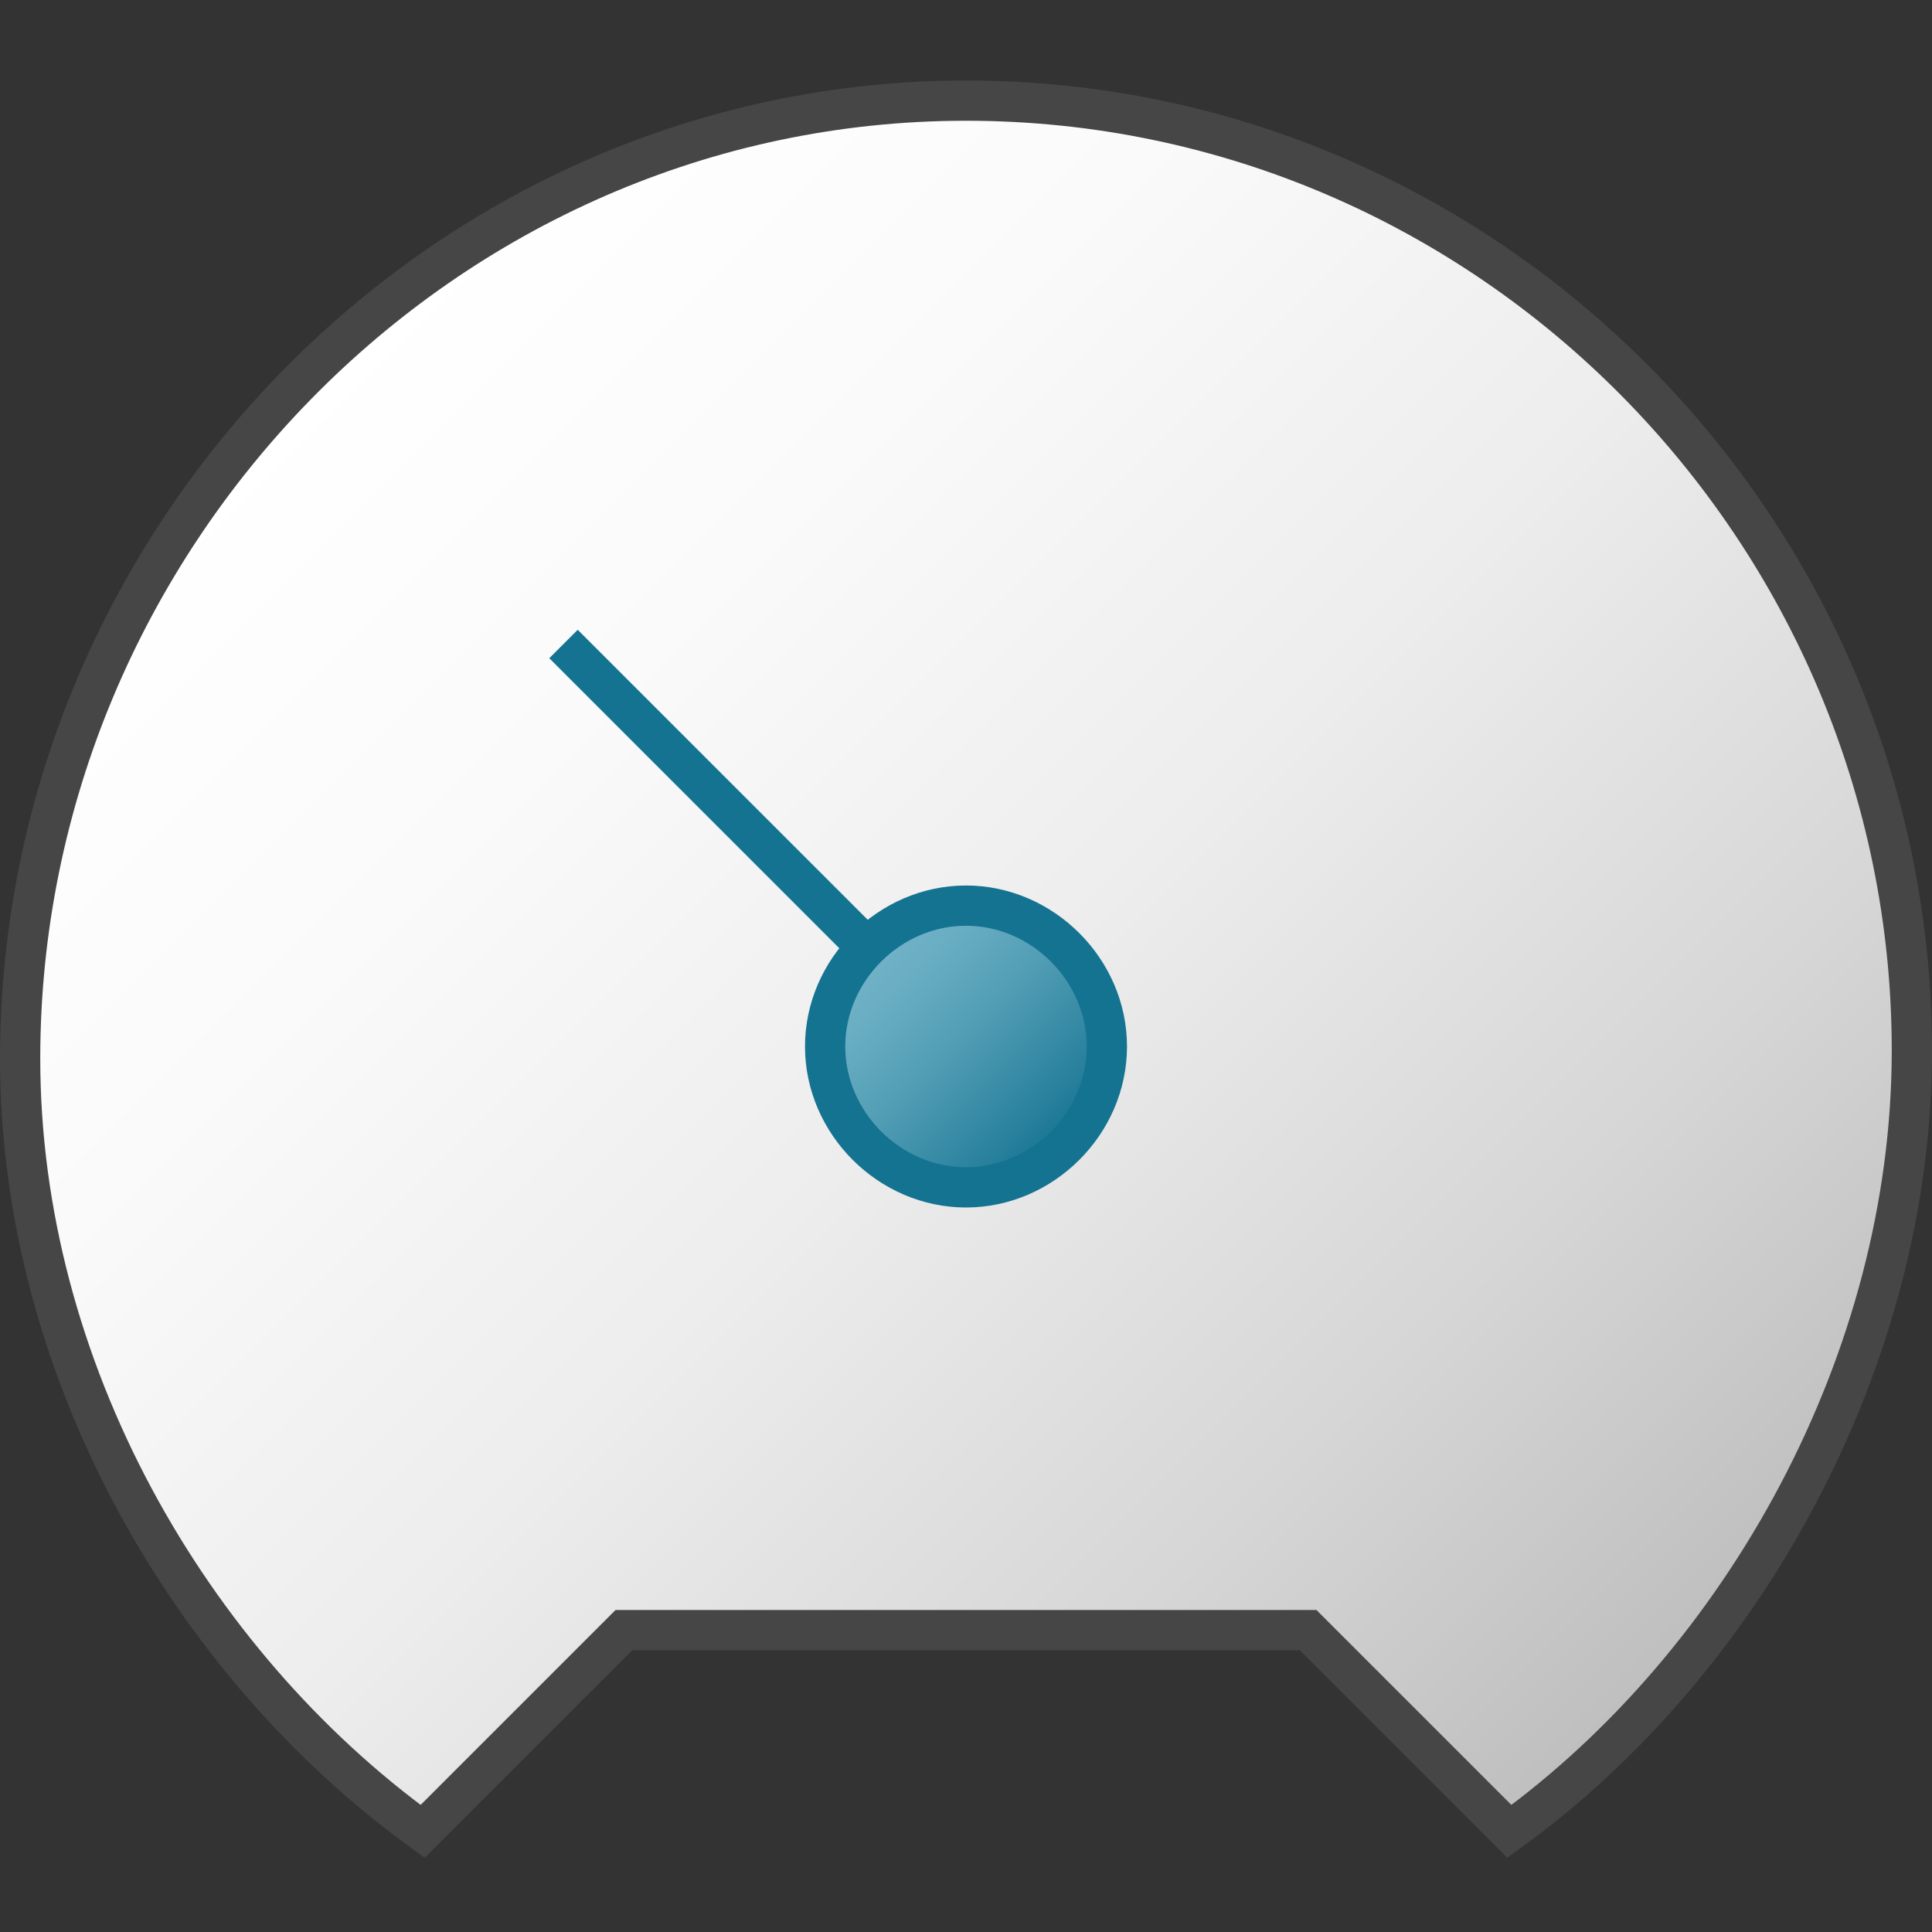 <svg version="1.1" id="Layer_1" xmlns="http://www.w3.org/2000/svg" xmlns:xlink="http://www.w3.org/1999/xlink" x="0px" y="0px"
	 viewBox="0 0 48 48" enable-background="new 0 0 48 48" xml:space="preserve">
	<rect x="0" y="0" width="48" height="48" fill="#333333" stroke="none"/>
	<linearGradient id="SVGID_1_" gradientUnits="userSpaceOnUse" x1="7.406" y1="9.539" x2="40.629" y2="42.761">
		<stop  offset="0" style="stop-color:#FFFFFF"/>
		<stop  offset="0.232" style="stop-color:#FAFAFA"/>
		<stop  offset="0.496" style="stop-color:#EDEDED"/>
		<stop  offset="0.775" style="stop-color:#D6D6D6"/>
		<stop  offset="1" style="stop-color:#BEBEBE"/>
	</linearGradient>
	<path fill="url(#SVGID_1_)" stroke="#464646" stroke-miterlimit="10" d="M10.5,45.5l5-5h17l5,5c5.8-4.2,10-11.7,10-19.4
		C47.5,13.2,37,2.5,24,2.5S0.5,13.4,0.5,26.3C0.5,34,4.7,41.3,10.5,45.5z"/>
	<line fill="none" stroke="#147391" x1="21.5" y1="23.5" x2="14" y2="16"/>
	<linearGradient id="SVGID_2_" gradientUnits="userSpaceOnUse" x1="21.525" y1="23.525" x2="26.475" y2="28.475">
		<stop  offset="0" style="stop-color:#73B4C8"/>
		<stop  offset="0.175" style="stop-color:#6AAEC3"/>
		<stop  offset="0.457" style="stop-color:#529EB5"/>
		<stop  offset="0.809" style="stop-color:#2C839F"/>
		<stop  offset="1" style="stop-color:#147391"/>
	</linearGradient>
	<path fill="url(#SVGID_2_)" stroke="#147391" stroke-miterlimit="10" d="M24,29.5L24,29.5c-1.9,0-3.5-1.6-3.5-3.5v0
		c0-1.9,1.6-3.5,3.5-3.5h0c1.9,0,3.5,1.6,3.5,3.5v0C27.5,27.9,25.9,29.5,24,29.5z"/>
</svg>
